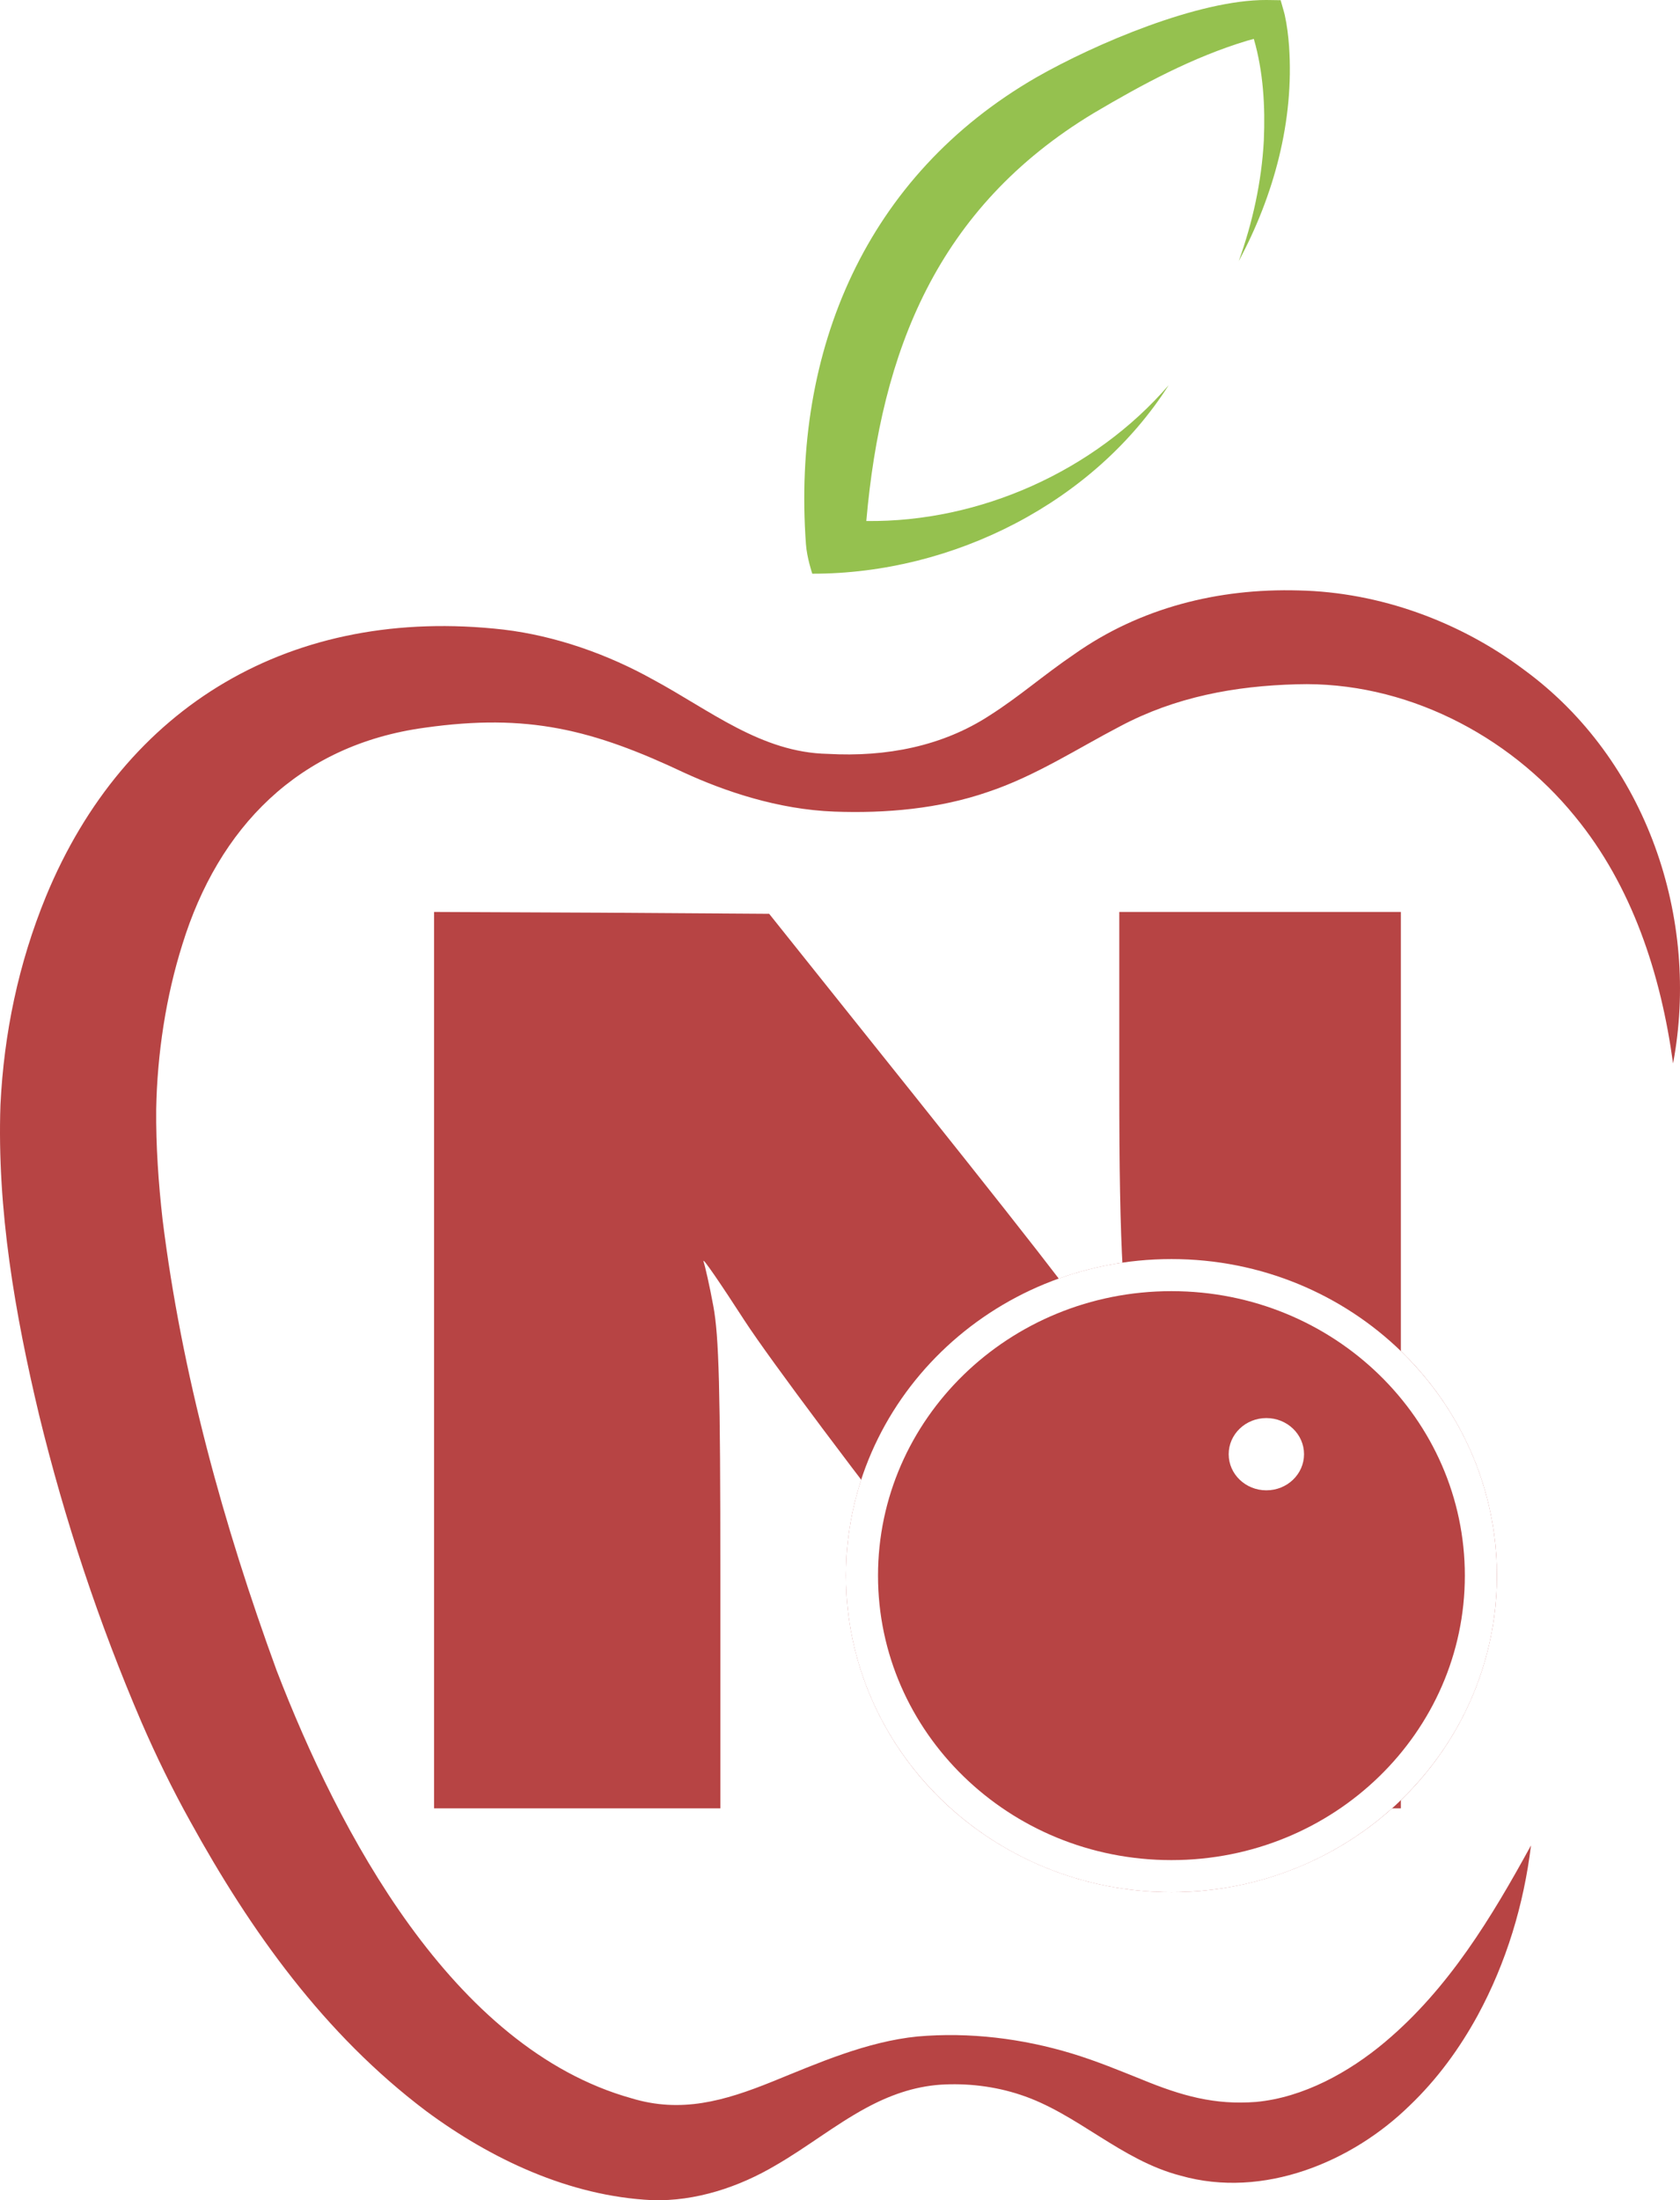 <svg width="139" height="182" viewBox="0 0 139 182" fill="none" xmlns="http://www.w3.org/2000/svg">
<path d="M126.081 55.393C120.822 51.445 114.193 48.981 107.443 48.84C100.767 48.65 94.304 50.288 88.888 54.111C86.328 55.848 84.341 57.618 81.888 59.176C77.988 61.722 73.341 62.633 68.492 62.359C62.977 62.255 58.738 58.741 54.006 56.198C50.292 54.128 45.974 52.592 41.662 52.079C24.18 50.089 10.316 58.357 3.801 74.155C1.517 79.731 0.328 85.485 0.037 91.391C-0.258 100.055 1.239 108.678 3.242 117.073C5.357 125.742 8.176 134.238 11.707 142.459C12.907 145.231 14.268 148.013 15.737 150.654C20.721 159.703 26.806 168.258 35.276 174.636C40.629 178.595 47.114 181.667 53.948 181.992C57.554 182.109 61.167 180.897 64.185 179.106C66.664 177.681 69.123 175.737 71.609 174.392C73.584 173.316 75.6 172.6 77.792 172.442C80.022 172.3 82.293 172.57 84.403 173.267C89.117 174.804 92.715 178.685 97.688 179.968C104.514 181.904 111.87 178.838 116.637 174.161C118.917 171.985 120.766 169.442 122.258 166.715C124.631 162.341 126.081 157.528 126.672 152.646C123.418 158.588 119.87 164.475 114.597 168.908C111.612 171.423 107.817 173.507 103.931 173.866C100.514 174.135 97.783 173.372 94.469 172.009C92.695 171.3 90.752 170.49 88.701 169.866C84.584 168.618 80.211 168.078 75.918 168.453C71.688 168.876 67.642 170.672 63.886 172.193C59.91 173.797 56.352 174.811 52.253 173.566C37.367 169.408 27.99 151.405 22.889 138.183C18.477 126.114 15.028 113.589 13.45 100.873C13.11 97.843 12.895 94.787 12.923 91.745C13.008 87.16 13.73 82.426 15.09 78.117C18.068 68.479 24.675 61.615 35.154 60.192C43.638 58.996 49.007 60.323 56.639 63.93C59.909 65.428 64.341 66.961 69.035 67.134C73.265 67.29 77.7 66.906 81.746 65.506C85.655 64.206 89.222 61.872 92.676 60.077C97.232 57.654 102.157 56.736 107.29 56.603C116.177 56.331 124.791 60.747 130.302 67.524C135.04 73.279 137.418 80.574 138.426 87.962C140.671 76.06 136.286 62.845 126.081 55.393Z" fill="#B74444"/>
<path d="M67.206 47.456C78.924 47.472 90.561 41.502 96.698 31.856C90.564 38.965 81.07 43.212 71.677 43.097C72.905 29.097 77.497 17.191 90.483 9.361C94.515 6.975 98.682 4.73 103.186 3.368C103.359 3.318 103.548 3.268 103.739 3.219C104.524 5.927 104.689 8.794 104.567 11.618C104.385 15.008 103.649 18.377 102.492 21.597C105.404 16.166 107.082 9.995 106.655 3.828C106.591 2.965 106.486 2.089 106.297 1.236C106.272 1.092 105.998 0.185 105.958 0.017L104.785 0C99.168 -0.026 90.597 3.629 85.75 6.397C71.673 14.514 65.523 28.93 66.681 45.01C66.762 46.139 67.206 47.456 67.206 47.456Z" fill="#95C14F"/>
<g clip-path="url(#clip0_1204_929)">
<path d="M35.914 112.508V149.582H47.757H59.601V130.334C59.601 114.794 59.484 110.53 59.018 108.028C58.708 106.329 58.319 104.66 58.203 104.321C58.125 103.981 59.64 106.205 61.62 109.264C63.717 112.477 70.978 122.178 78.822 132.219L92.374 149.582H104.139H115.905V112.508V75.434H104.256H92.607V89.862C92.607 103.455 92.917 108.8 94.005 114.022C94.16 114.825 93.539 114.145 91.714 111.395C89.306 107.812 85.462 102.868 70.551 84.239L63.639 75.588L49.777 75.496L35.914 75.434V112.508Z" fill="#B74444"/>
</g>
<g filter="url(#filter0_d_1204_929)">
<ellipse cx="96.922" cy="130.332" rx="26.93" ry="26.185" fill="#B74444"/>
<path d="M122.525 130.332C122.525 144.026 111.098 155.19 96.922 155.19C82.746 155.19 71.318 144.026 71.318 130.332C71.318 116.638 82.746 105.474 96.922 105.474C111.098 105.474 122.525 116.638 122.525 130.332Z" stroke="white" stroke-width="2.654"/>
</g>
<ellipse cx="104.776" cy="120.288" rx="3.117" ry="2.989" fill="white"/>
<defs>
<filter id="filter0_d_1204_929" x="66.725" y="100.881" width="60.393" height="58.902" filterUnits="userSpaceOnUse" color-interpolation-filters="sRGB">
<feFlood flood-opacity="0" result="BackgroundImageFix"/>
<feColorMatrix in="SourceAlpha" type="matrix" values="0 0 0 0 0 0 0 0 0 0 0 0 0 0 0 0 0 0 127 0" result="hardAlpha"/>
<feMorphology radius="0.816" operator="dilate" in="SourceAlpha" result="effect1_dropShadow_1204_929"/>
<feOffset/>
<feGaussianBlur stdDeviation="1.225"/>
<feComposite in2="hardAlpha" operator="out"/>
<feColorMatrix type="matrix" values="0 0 0 0 0 0 0 0 0 0 0 0 0 0 0 0 0 0 0.25 0"/>
<feBlend mode="normal" in2="BackgroundImageFix" result="effect1_dropShadow_1204_929"/>
<feBlend mode="normal" in="SourceGraphic" in2="effect1_dropShadow_1204_929" result="shape"/>
</filter>
<clipPath id="clip0_1204_929">
<rect width="79.991" height="74.148" fill="white" transform="translate(35.914 75.434)"/>
</clipPath>
</defs>
</svg>
